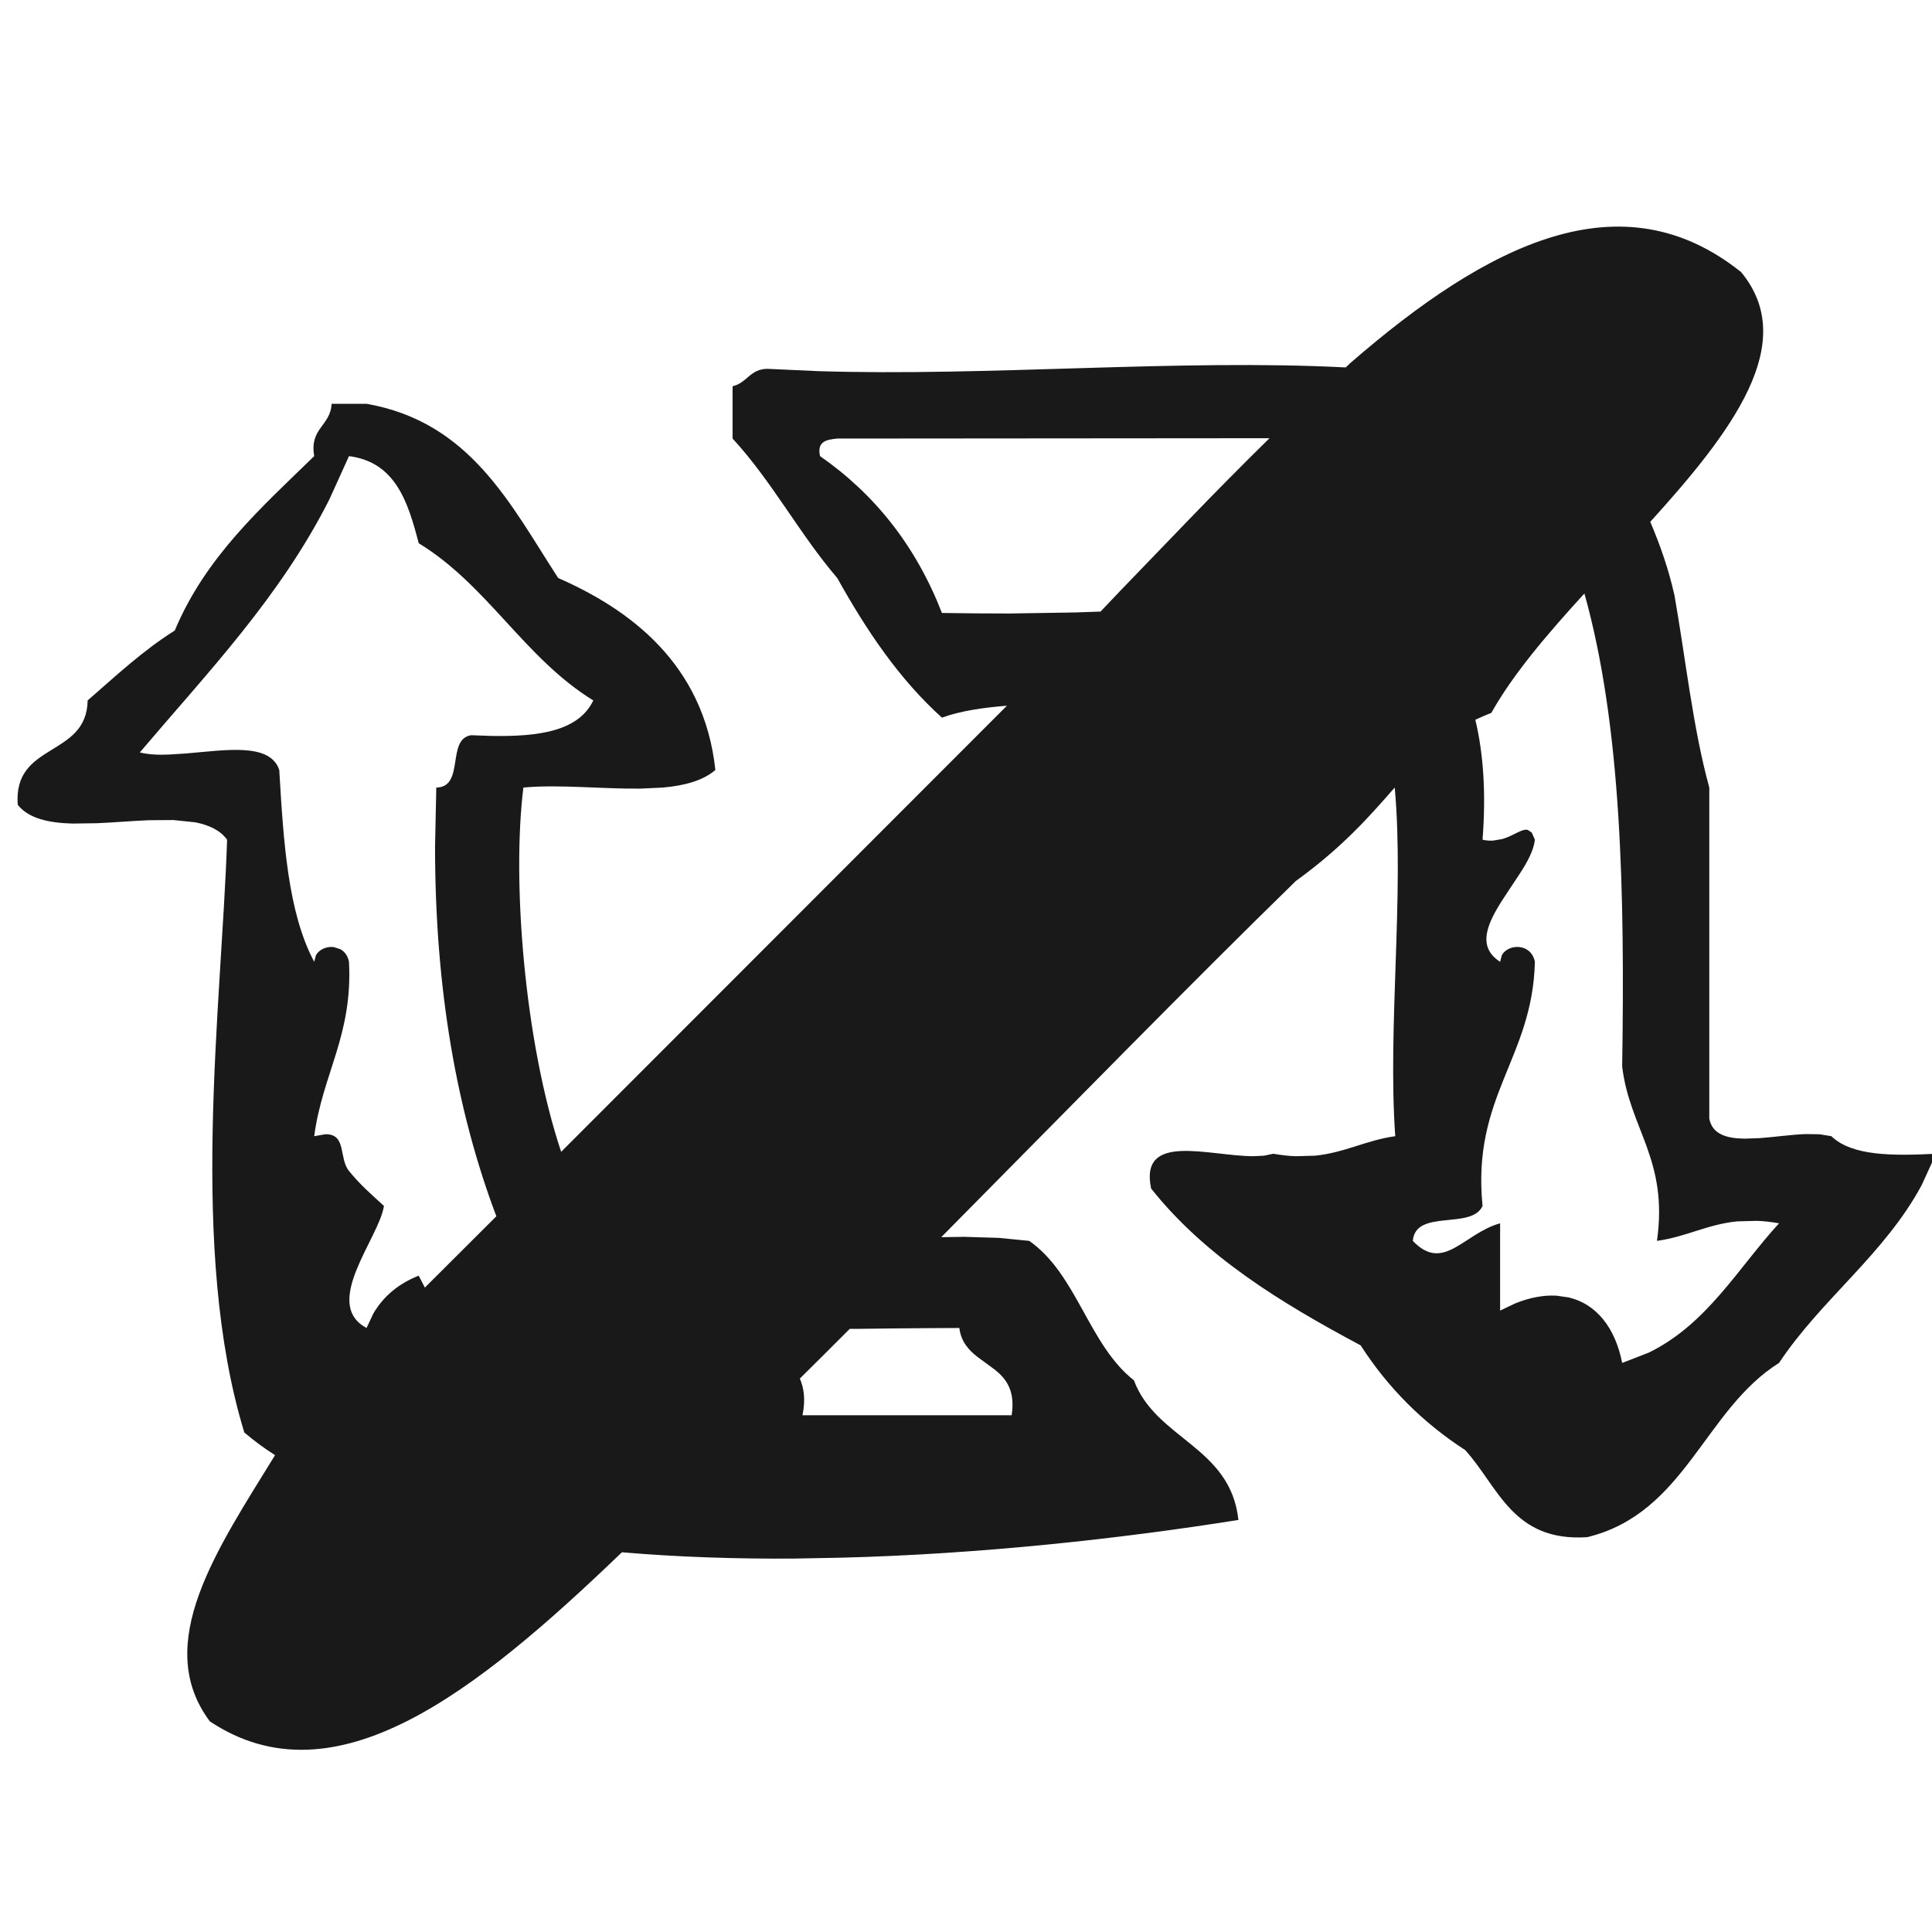 <svg xmlns="http://www.w3.org/2000/svg" width="24" height="24" viewBox="0 0 11 9">
  <path fill="#1A1919" fill-rule="evenodd" d="M141.687,1040.068 C142.475,1039.384 143.233,1039.006 143.913,1039.549 C144.246,1039.951 143.864,1040.455 143.396,1040.971 C143.451,1041.101 143.5,1041.238 143.534,1041.391 C143.598,1041.755 143.639,1042.146 143.732,1042.484 L143.732,1042.484 L143.732,1044.369 C143.749,1044.458 143.83,1044.482 143.935,1044.483 L144.018,1044.48 C144.104,1044.474 144.197,1044.46 144.28,1044.457 L144.359,1044.458 L144.359,1044.458 L144.427,1044.469 C144.545,1044.583 144.778,1044.581 145.023,1044.569 L145.023,1044.569 L144.941,1044.748 C144.728,1045.143 144.372,1045.395 144.129,1045.76 C143.702,1046.028 143.596,1046.616 143.037,1046.752 C142.612,1046.78 142.531,1046.464 142.342,1046.256 C142.101,1046.1 141.903,1045.902 141.747,1045.66 C141.294,1045.418 140.862,1045.155 140.554,1044.767 C140.486,1044.444 140.88,1044.582 141.136,1044.583 L141.197,1044.58 L141.197,1044.58 L141.25,1044.569 C141.296,1044.577 141.338,1044.582 141.378,1044.583 L141.488,1044.58 C141.66,1044.562 141.778,1044.492 141.944,1044.469 C141.9,1043.85 141.996,1043.092 141.941,1042.484 C141.804,1042.64 141.649,1042.82 141.378,1043.016 C140.784,1043.595 140.074,1044.322 139.359,1045.044 L139.489,1045.042 L139.489,1045.042 L139.687,1045.048 L139.687,1045.048 L139.86,1045.065 C140.132,1045.255 140.197,1045.655 140.456,1045.859 C140.582,1046.196 141.006,1046.235 141.051,1046.654 C140.39,1046.759 139.587,1046.849 138.782,1046.869 L138.514,1046.874 C138.184,1046.876 137.857,1046.865 137.541,1046.838 C136.711,1047.635 135.908,1048.274 135.195,1047.801 C134.864,1047.359 135.238,1046.819 135.566,1046.285 C135.503,1046.245 135.445,1046.202 135.391,1046.156 C135.073,1045.114 135.261,1043.743 135.293,1042.781 C135.254,1042.727 135.191,1042.698 135.113,1042.682 L134.988,1042.669 L134.988,1042.669 L134.847,1042.67 C134.751,1042.674 134.649,1042.683 134.552,1042.687 L134.411,1042.689 C134.276,1042.685 134.162,1042.66 134.101,1042.582 C134.074,1042.224 134.494,1042.314 134.499,1041.988 C134.659,1041.849 134.812,1041.705 134.995,1041.59 C135.171,1041.17 135.487,1040.891 135.789,1040.597 C135.761,1040.437 135.882,1040.426 135.888,1040.299 L135.888,1040.299 L136.087,1040.299 C136.678,1040.403 136.905,1040.87 137.178,1041.291 C137.582,1041.468 138.008,1041.777 138.073,1042.384 C138.002,1042.445 137.897,1042.473 137.775,1042.484 L137.649,1042.49 C137.431,1042.493 137.182,1042.465 136.98,1042.484 C136.914,1043.012 136.985,1043.928 137.195,1044.558 L139.733,1042.018 C139.598,1042.029 139.47,1042.047 139.363,1042.086 C139.119,1041.866 138.933,1041.589 138.767,1041.291 C138.553,1041.042 138.394,1040.738 138.171,1040.497 L138.171,1040.497 L138.171,1040.199 C138.253,1040.181 138.27,1040.1 138.37,1040.1 L138.37,1040.1 L138.655,1040.113 C139.619,1040.144 140.715,1040.043 141.662,1040.092 Z M139.462,1045.561 L139.269,1045.562 C139.14,1045.563 139.01,1045.564 138.88,1045.566 L138.838,1045.566 C138.743,1045.661 138.648,1045.756 138.554,1045.849 C138.576,1045.901 138.588,1045.964 138.569,1046.058 L138.569,1046.058 L139.76,1046.058 C139.781,1045.919 139.73,1045.851 139.665,1045.799 L139.563,1045.724 C139.514,1045.685 139.472,1045.639 139.462,1045.561 L139.462,1045.561 Z M143.021,1041.379 C142.807,1041.613 142.613,1041.841 142.491,1042.059 C142.459,1042.071 142.428,1042.085 142.4,1042.098 C142.447,1042.295 142.461,1042.521 142.441,1042.781 C142.462,1042.786 142.482,1042.787 142.501,1042.786 L142.554,1042.777 C142.619,1042.758 142.665,1042.717 142.698,1042.725 L142.721,1042.74 L142.721,1042.74 L142.739,1042.781 C142.733,1042.84 142.697,1042.907 142.652,1042.976 L142.56,1043.115 C142.47,1043.254 142.405,1043.389 142.541,1043.476 L142.541,1043.476 L142.551,1043.438 C142.588,1043.372 142.718,1043.369 142.739,1043.476 C142.726,1044.027 142.379,1044.241 142.441,1044.866 C142.38,1045.004 142.059,1044.881 142.044,1045.065 C142.219,1045.249 142.334,1045.022 142.541,1044.965 L142.541,1044.965 L142.541,1045.462 L142.541,1045.462 L142.627,1045.421 C142.711,1045.387 142.79,1045.373 142.862,1045.377 L142.931,1045.387 C143.086,1045.423 143.196,1045.556 143.236,1045.76 L143.236,1045.76 L143.388,1045.701 C143.719,1045.539 143.894,1045.222 144.129,1044.965 C144.083,1044.957 144.041,1044.952 144.001,1044.951 L143.891,1044.954 C143.72,1044.971 143.601,1045.042 143.434,1045.065 C143.5,1044.602 143.278,1044.427 143.236,1044.072 C143.251,1043.087 143.233,1042.136 143.021,1041.379 Z M135.987,1040.597 L135.875,1040.844 C135.593,1041.402 135.181,1041.83 134.796,1042.284 C134.844,1042.296 134.901,1042.299 134.963,1042.296 L135.058,1042.29 C135.286,1042.271 135.538,1042.227 135.59,1042.384 C135.614,1042.791 135.639,1043.196 135.789,1043.476 L135.789,1043.476 L135.799,1043.438 C135.818,1043.405 135.86,1043.388 135.899,1043.392 L135.937,1043.404 C135.961,1043.417 135.98,1043.44 135.987,1043.476 C136.009,1043.896 135.835,1044.117 135.789,1044.469 L135.789,1044.469 L135.852,1044.458 C135.975,1044.455 135.928,1044.595 135.987,1044.667 C136.052,1044.747 136.112,1044.798 136.186,1044.866 C136.16,1045.047 135.829,1045.423 136.087,1045.561 L136.087,1045.561 L136.125,1045.48 C136.183,1045.38 136.27,1045.308 136.384,1045.263 L136.384,1045.263 L136.419,1045.331 L136.826,1044.925 C136.602,1044.331 136.477,1043.638 136.477,1042.821 L136.484,1042.484 C136.648,1042.482 136.54,1042.208 136.682,1042.186 L136.682,1042.186 L136.798,1042.19 C137.065,1042.195 137.294,1042.164 137.378,1041.988 C136.987,1041.748 136.775,1041.331 136.384,1041.093 C136.323,1040.858 136.252,1040.631 135.987,1040.597 L135.987,1040.597 Z M141.228,1040.495 L138.767,1040.497 C138.707,1040.503 138.65,1040.512 138.669,1040.597 C138.981,1040.814 139.215,1041.109 139.363,1041.49 C139.493,1041.492 139.622,1041.493 139.749,1041.493 L140.125,1041.487 C140.172,1041.485 140.219,1041.484 140.266,1041.482 C140.34,1041.403 140.415,1041.326 140.49,1041.248 L140.758,1040.97 C140.915,1040.807 141.072,1040.648 141.228,1040.495 Z" transform="translate(-134 -1039)"/>
</svg>
